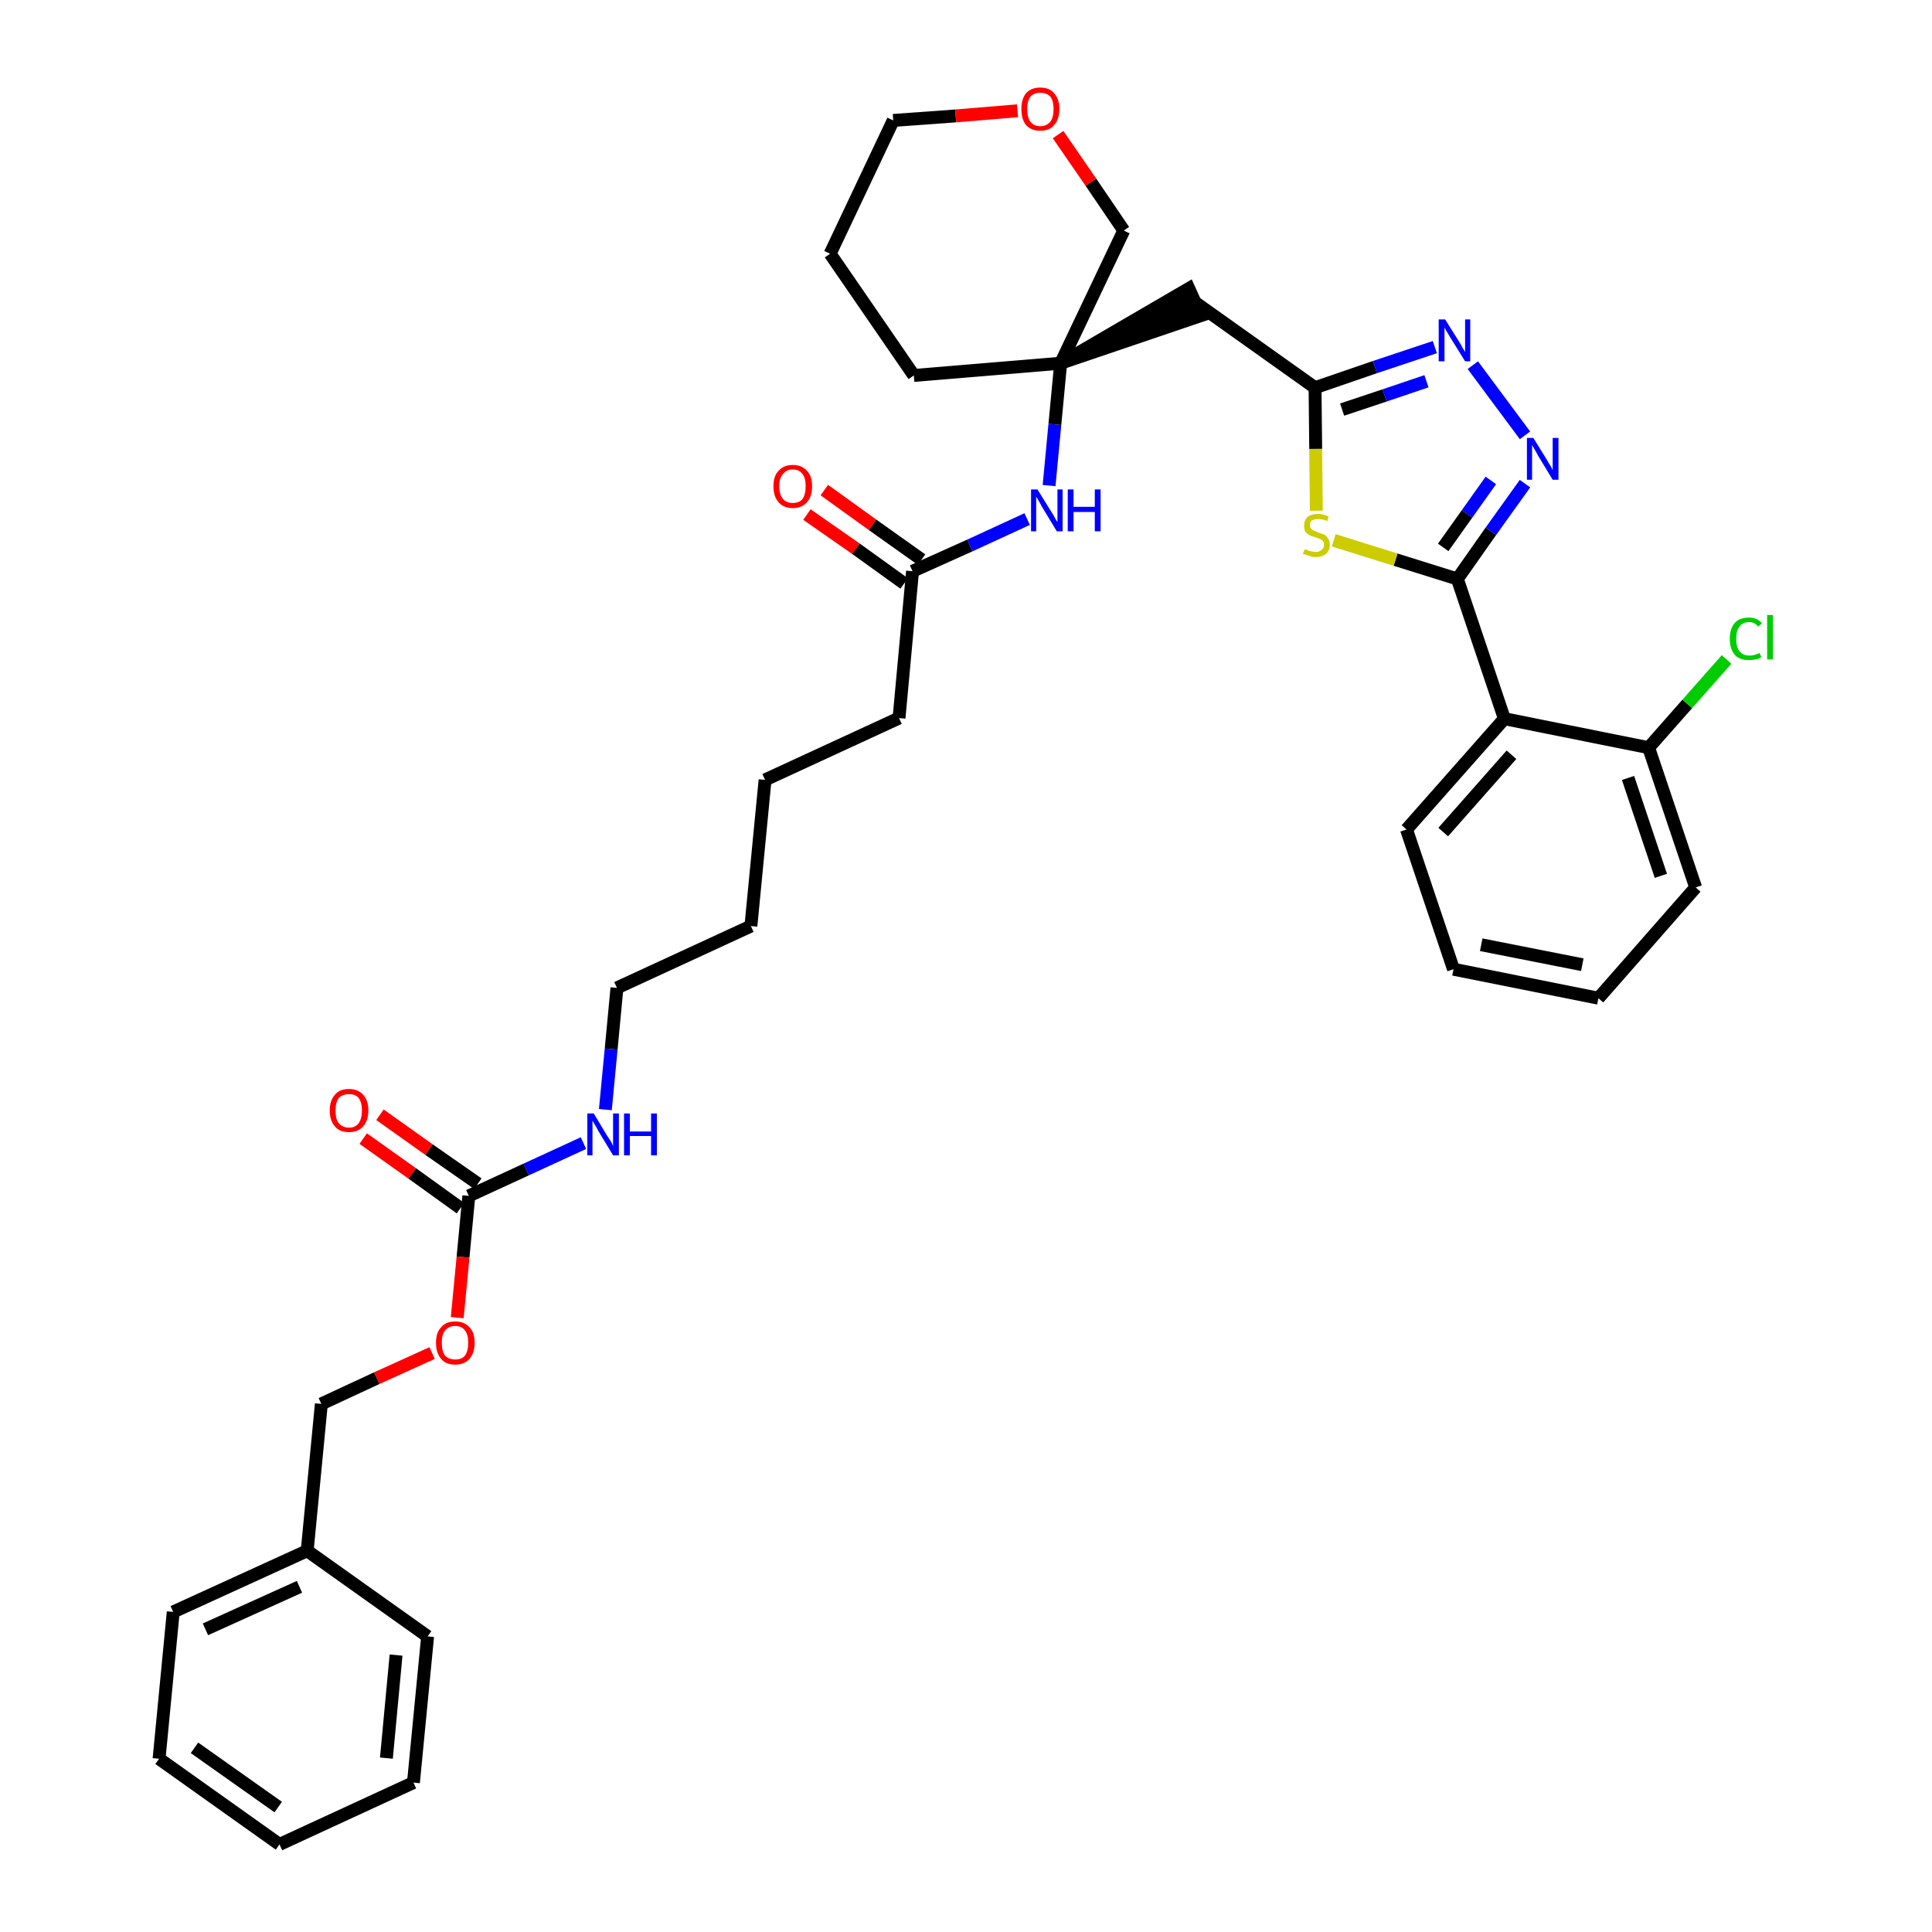 <?xml version='1.0' encoding='iso-8859-1'?>
<svg version='1.1' baseProfile='full'
              xmlns='http://www.w3.org/2000/svg'
                      xmlns:rdkit='http://www.rdkit.org/xml'
                      xmlns:xlink='http://www.w3.org/1999/xlink'
                  xml:space='preserve'
width='300px' height='300px' viewBox='0 0 300 300'>
<!-- END OF HEADER -->
<path class='bond-0 atom-0 atom-1' d='M 125.3,79.9 L 132.9,85.2' style='fill:none;fill-rule:evenodd;stroke:#FF0000;stroke-width:2.0px;stroke-linecap:butt;stroke-linejoin:miter;stroke-opacity:1' />
<path class='bond-0 atom-0 atom-1' d='M 132.9,85.2 L 140.4,90.6' style='fill:none;fill-rule:evenodd;stroke:#000000;stroke-width:2.0px;stroke-linecap:butt;stroke-linejoin:miter;stroke-opacity:1' />
<path class='bond-0 atom-0 atom-1' d='M 128.0,76.1 L 135.5,81.5' style='fill:none;fill-rule:evenodd;stroke:#FF0000;stroke-width:2.0px;stroke-linecap:butt;stroke-linejoin:miter;stroke-opacity:1' />
<path class='bond-0 atom-0 atom-1' d='M 135.5,81.5 L 143.1,86.9' style='fill:none;fill-rule:evenodd;stroke:#000000;stroke-width:2.0px;stroke-linecap:butt;stroke-linejoin:miter;stroke-opacity:1' />
<path class='bond-1 atom-1 atom-2' d='M 141.7,88.7 L 139.6,111.5' style='fill:none;fill-rule:evenodd;stroke:#000000;stroke-width:2.0px;stroke-linecap:butt;stroke-linejoin:miter;stroke-opacity:1' />
<path class='bond-16 atom-1 atom-17' d='M 141.7,88.7 L 150.6,84.7' style='fill:none;fill-rule:evenodd;stroke:#000000;stroke-width:2.0px;stroke-linecap:butt;stroke-linejoin:miter;stroke-opacity:1' />
<path class='bond-16 atom-1 atom-17' d='M 150.6,84.7 L 159.5,80.6' style='fill:none;fill-rule:evenodd;stroke:#0000FF;stroke-width:2.0px;stroke-linecap:butt;stroke-linejoin:miter;stroke-opacity:1' />
<path class='bond-2 atom-2 atom-3' d='M 139.6,111.5 L 118.8,121.1' style='fill:none;fill-rule:evenodd;stroke:#000000;stroke-width:2.0px;stroke-linecap:butt;stroke-linejoin:miter;stroke-opacity:1' />
<path class='bond-3 atom-3 atom-4' d='M 118.8,121.1 L 116.6,143.8' style='fill:none;fill-rule:evenodd;stroke:#000000;stroke-width:2.0px;stroke-linecap:butt;stroke-linejoin:miter;stroke-opacity:1' />
<path class='bond-4 atom-4 atom-5' d='M 116.6,143.8 L 95.8,153.4' style='fill:none;fill-rule:evenodd;stroke:#000000;stroke-width:2.0px;stroke-linecap:butt;stroke-linejoin:miter;stroke-opacity:1' />
<path class='bond-5 atom-5 atom-6' d='M 95.8,153.4 L 94.9,162.9' style='fill:none;fill-rule:evenodd;stroke:#000000;stroke-width:2.0px;stroke-linecap:butt;stroke-linejoin:miter;stroke-opacity:1' />
<path class='bond-5 atom-5 atom-6' d='M 94.9,162.9 L 94.0,172.3' style='fill:none;fill-rule:evenodd;stroke:#0000FF;stroke-width:2.0px;stroke-linecap:butt;stroke-linejoin:miter;stroke-opacity:1' />
<path class='bond-6 atom-6 atom-7' d='M 90.6,177.5 L 81.7,181.6' style='fill:none;fill-rule:evenodd;stroke:#0000FF;stroke-width:2.0px;stroke-linecap:butt;stroke-linejoin:miter;stroke-opacity:1' />
<path class='bond-6 atom-6 atom-7' d='M 81.7,181.6 L 72.8,185.7' style='fill:none;fill-rule:evenodd;stroke:#000000;stroke-width:2.0px;stroke-linecap:butt;stroke-linejoin:miter;stroke-opacity:1' />
<path class='bond-7 atom-7 atom-8' d='M 74.2,183.8 L 66.6,178.5' style='fill:none;fill-rule:evenodd;stroke:#000000;stroke-width:2.0px;stroke-linecap:butt;stroke-linejoin:miter;stroke-opacity:1' />
<path class='bond-7 atom-7 atom-8' d='M 66.6,178.5 L 59.0,173.1' style='fill:none;fill-rule:evenodd;stroke:#FF0000;stroke-width:2.0px;stroke-linecap:butt;stroke-linejoin:miter;stroke-opacity:1' />
<path class='bond-7 atom-7 atom-8' d='M 71.5,187.6 L 64.0,182.2' style='fill:none;fill-rule:evenodd;stroke:#000000;stroke-width:2.0px;stroke-linecap:butt;stroke-linejoin:miter;stroke-opacity:1' />
<path class='bond-7 atom-7 atom-8' d='M 64.0,182.2 L 56.4,176.8' style='fill:none;fill-rule:evenodd;stroke:#FF0000;stroke-width:2.0px;stroke-linecap:butt;stroke-linejoin:miter;stroke-opacity:1' />
<path class='bond-8 atom-7 atom-9' d='M 72.8,185.7 L 71.9,195.2' style='fill:none;fill-rule:evenodd;stroke:#000000;stroke-width:2.0px;stroke-linecap:butt;stroke-linejoin:miter;stroke-opacity:1' />
<path class='bond-8 atom-7 atom-9' d='M 71.9,195.2 L 71.0,204.6' style='fill:none;fill-rule:evenodd;stroke:#FF0000;stroke-width:2.0px;stroke-linecap:butt;stroke-linejoin:miter;stroke-opacity:1' />
<path class='bond-9 atom-9 atom-10' d='M 67.1,210.1 L 58.5,214.0' style='fill:none;fill-rule:evenodd;stroke:#FF0000;stroke-width:2.0px;stroke-linecap:butt;stroke-linejoin:miter;stroke-opacity:1' />
<path class='bond-9 atom-9 atom-10' d='M 58.5,214.0 L 49.9,218.0' style='fill:none;fill-rule:evenodd;stroke:#000000;stroke-width:2.0px;stroke-linecap:butt;stroke-linejoin:miter;stroke-opacity:1' />
<path class='bond-10 atom-10 atom-11' d='M 49.9,218.0 L 47.7,240.8' style='fill:none;fill-rule:evenodd;stroke:#000000;stroke-width:2.0px;stroke-linecap:butt;stroke-linejoin:miter;stroke-opacity:1' />
<path class='bond-11 atom-11 atom-12' d='M 47.7,240.8 L 26.9,250.3' style='fill:none;fill-rule:evenodd;stroke:#000000;stroke-width:2.0px;stroke-linecap:butt;stroke-linejoin:miter;stroke-opacity:1' />
<path class='bond-11 atom-11 atom-12' d='M 46.5,246.4 L 31.9,253.0' style='fill:none;fill-rule:evenodd;stroke:#000000;stroke-width:2.0px;stroke-linecap:butt;stroke-linejoin:miter;stroke-opacity:1' />
<path class='bond-36 atom-16 atom-11' d='M 66.4,254.1 L 47.7,240.8' style='fill:none;fill-rule:evenodd;stroke:#000000;stroke-width:2.0px;stroke-linecap:butt;stroke-linejoin:miter;stroke-opacity:1' />
<path class='bond-12 atom-12 atom-13' d='M 26.9,250.3 L 24.7,273.1' style='fill:none;fill-rule:evenodd;stroke:#000000;stroke-width:2.0px;stroke-linecap:butt;stroke-linejoin:miter;stroke-opacity:1' />
<path class='bond-13 atom-13 atom-14' d='M 24.7,273.1 L 43.4,286.4' style='fill:none;fill-rule:evenodd;stroke:#000000;stroke-width:2.0px;stroke-linecap:butt;stroke-linejoin:miter;stroke-opacity:1' />
<path class='bond-13 atom-13 atom-14' d='M 30.2,271.4 L 43.2,280.6' style='fill:none;fill-rule:evenodd;stroke:#000000;stroke-width:2.0px;stroke-linecap:butt;stroke-linejoin:miter;stroke-opacity:1' />
<path class='bond-14 atom-14 atom-15' d='M 43.4,286.4 L 64.2,276.8' style='fill:none;fill-rule:evenodd;stroke:#000000;stroke-width:2.0px;stroke-linecap:butt;stroke-linejoin:miter;stroke-opacity:1' />
<path class='bond-15 atom-15 atom-16' d='M 64.2,276.8 L 66.4,254.1' style='fill:none;fill-rule:evenodd;stroke:#000000;stroke-width:2.0px;stroke-linecap:butt;stroke-linejoin:miter;stroke-opacity:1' />
<path class='bond-15 atom-15 atom-16' d='M 60.0,273.0 L 61.5,257.0' style='fill:none;fill-rule:evenodd;stroke:#000000;stroke-width:2.0px;stroke-linecap:butt;stroke-linejoin:miter;stroke-opacity:1' />
<path class='bond-17 atom-17 atom-18' d='M 162.9,75.4 L 163.8,65.9' style='fill:none;fill-rule:evenodd;stroke:#0000FF;stroke-width:2.0px;stroke-linecap:butt;stroke-linejoin:miter;stroke-opacity:1' />
<path class='bond-17 atom-17 atom-18' d='M 163.8,65.9 L 164.7,56.4' style='fill:none;fill-rule:evenodd;stroke:#000000;stroke-width:2.0px;stroke-linecap:butt;stroke-linejoin:miter;stroke-opacity:1' />
<path class='bond-18 atom-18 atom-19' d='M 164.7,56.4 L 186.5,49.0 L 184.6,44.8 Z' style='fill:#000000;fill-rule:evenodd;fill-opacity:1;stroke:#000000;stroke-width:2.0px;stroke-linecap:butt;stroke-linejoin:miter;stroke-opacity:1;' />
<path class='bond-31 atom-18 atom-32' d='M 164.7,56.4 L 141.9,58.3' style='fill:none;fill-rule:evenodd;stroke:#000000;stroke-width:2.0px;stroke-linecap:butt;stroke-linejoin:miter;stroke-opacity:1' />
<path class='bond-37 atom-36 atom-18' d='M 174.5,35.8 L 164.7,56.4' style='fill:none;fill-rule:evenodd;stroke:#000000;stroke-width:2.0px;stroke-linecap:butt;stroke-linejoin:miter;stroke-opacity:1' />
<path class='bond-19 atom-19 atom-20' d='M 185.5,46.9 L 204.2,60.2' style='fill:none;fill-rule:evenodd;stroke:#000000;stroke-width:2.0px;stroke-linecap:butt;stroke-linejoin:miter;stroke-opacity:1' />
<path class='bond-20 atom-20 atom-21' d='M 204.2,60.2 L 213.5,57.0' style='fill:none;fill-rule:evenodd;stroke:#000000;stroke-width:2.0px;stroke-linecap:butt;stroke-linejoin:miter;stroke-opacity:1' />
<path class='bond-20 atom-20 atom-21' d='M 213.5,57.0 L 222.8,53.9' style='fill:none;fill-rule:evenodd;stroke:#0000FF;stroke-width:2.0px;stroke-linecap:butt;stroke-linejoin:miter;stroke-opacity:1' />
<path class='bond-20 atom-20 atom-21' d='M 208.4,63.6 L 215.0,61.4' style='fill:none;fill-rule:evenodd;stroke:#000000;stroke-width:2.0px;stroke-linecap:butt;stroke-linejoin:miter;stroke-opacity:1' />
<path class='bond-20 atom-20 atom-21' d='M 215.0,61.4 L 221.5,59.2' style='fill:none;fill-rule:evenodd;stroke:#0000FF;stroke-width:2.0px;stroke-linecap:butt;stroke-linejoin:miter;stroke-opacity:1' />
<path class='bond-38 atom-31 atom-20' d='M 204.4,79.3 L 204.3,69.7' style='fill:none;fill-rule:evenodd;stroke:#CCCC00;stroke-width:2.0px;stroke-linecap:butt;stroke-linejoin:miter;stroke-opacity:1' />
<path class='bond-38 atom-31 atom-20' d='M 204.3,69.7 L 204.2,60.2' style='fill:none;fill-rule:evenodd;stroke:#000000;stroke-width:2.0px;stroke-linecap:butt;stroke-linejoin:miter;stroke-opacity:1' />
<path class='bond-21 atom-21 atom-22' d='M 228.7,56.7 L 236.8,67.6' style='fill:none;fill-rule:evenodd;stroke:#0000FF;stroke-width:2.0px;stroke-linecap:butt;stroke-linejoin:miter;stroke-opacity:1' />
<path class='bond-22 atom-22 atom-23' d='M 236.8,75.1 L 231.5,82.5' style='fill:none;fill-rule:evenodd;stroke:#0000FF;stroke-width:2.0px;stroke-linecap:butt;stroke-linejoin:miter;stroke-opacity:1' />
<path class='bond-22 atom-22 atom-23' d='M 231.5,82.5 L 226.3,89.9' style='fill:none;fill-rule:evenodd;stroke:#000000;stroke-width:2.0px;stroke-linecap:butt;stroke-linejoin:miter;stroke-opacity:1' />
<path class='bond-22 atom-22 atom-23' d='M 231.5,74.6 L 227.8,79.8' style='fill:none;fill-rule:evenodd;stroke:#0000FF;stroke-width:2.0px;stroke-linecap:butt;stroke-linejoin:miter;stroke-opacity:1' />
<path class='bond-22 atom-22 atom-23' d='M 227.8,79.8 L 224.1,85.0' style='fill:none;fill-rule:evenodd;stroke:#000000;stroke-width:2.0px;stroke-linecap:butt;stroke-linejoin:miter;stroke-opacity:1' />
<path class='bond-23 atom-23 atom-24' d='M 226.3,89.9 L 233.6,111.6' style='fill:none;fill-rule:evenodd;stroke:#000000;stroke-width:2.0px;stroke-linecap:butt;stroke-linejoin:miter;stroke-opacity:1' />
<path class='bond-30 atom-23 atom-31' d='M 226.3,89.9 L 216.7,86.9' style='fill:none;fill-rule:evenodd;stroke:#000000;stroke-width:2.0px;stroke-linecap:butt;stroke-linejoin:miter;stroke-opacity:1' />
<path class='bond-30 atom-23 atom-31' d='M 216.7,86.9 L 207.1,83.9' style='fill:none;fill-rule:evenodd;stroke:#CCCC00;stroke-width:2.0px;stroke-linecap:butt;stroke-linejoin:miter;stroke-opacity:1' />
<path class='bond-24 atom-24 atom-25' d='M 233.6,111.6 L 218.4,128.8' style='fill:none;fill-rule:evenodd;stroke:#000000;stroke-width:2.0px;stroke-linecap:butt;stroke-linejoin:miter;stroke-opacity:1' />
<path class='bond-24 atom-24 atom-25' d='M 234.7,117.2 L 224.1,129.2' style='fill:none;fill-rule:evenodd;stroke:#000000;stroke-width:2.0px;stroke-linecap:butt;stroke-linejoin:miter;stroke-opacity:1' />
<path class='bond-39 atom-29 atom-24' d='M 256.0,116.1 L 233.6,111.6' style='fill:none;fill-rule:evenodd;stroke:#000000;stroke-width:2.0px;stroke-linecap:butt;stroke-linejoin:miter;stroke-opacity:1' />
<path class='bond-25 atom-25 atom-26' d='M 218.4,128.8 L 225.7,150.5' style='fill:none;fill-rule:evenodd;stroke:#000000;stroke-width:2.0px;stroke-linecap:butt;stroke-linejoin:miter;stroke-opacity:1' />
<path class='bond-26 atom-26 atom-27' d='M 225.7,150.5 L 248.2,155.0' style='fill:none;fill-rule:evenodd;stroke:#000000;stroke-width:2.0px;stroke-linecap:butt;stroke-linejoin:miter;stroke-opacity:1' />
<path class='bond-26 atom-26 atom-27' d='M 230.0,146.7 L 245.7,149.8' style='fill:none;fill-rule:evenodd;stroke:#000000;stroke-width:2.0px;stroke-linecap:butt;stroke-linejoin:miter;stroke-opacity:1' />
<path class='bond-27 atom-27 atom-28' d='M 248.2,155.0 L 263.3,137.8' style='fill:none;fill-rule:evenodd;stroke:#000000;stroke-width:2.0px;stroke-linecap:butt;stroke-linejoin:miter;stroke-opacity:1' />
<path class='bond-28 atom-28 atom-29' d='M 263.3,137.8 L 256.0,116.1' style='fill:none;fill-rule:evenodd;stroke:#000000;stroke-width:2.0px;stroke-linecap:butt;stroke-linejoin:miter;stroke-opacity:1' />
<path class='bond-28 atom-28 atom-29' d='M 257.9,136.0 L 252.8,120.8' style='fill:none;fill-rule:evenodd;stroke:#000000;stroke-width:2.0px;stroke-linecap:butt;stroke-linejoin:miter;stroke-opacity:1' />
<path class='bond-29 atom-29 atom-30' d='M 256.0,116.1 L 262.0,109.3' style='fill:none;fill-rule:evenodd;stroke:#000000;stroke-width:2.0px;stroke-linecap:butt;stroke-linejoin:miter;stroke-opacity:1' />
<path class='bond-29 atom-29 atom-30' d='M 262.0,109.3 L 268.1,102.4' style='fill:none;fill-rule:evenodd;stroke:#00CC00;stroke-width:2.0px;stroke-linecap:butt;stroke-linejoin:miter;stroke-opacity:1' />
<path class='bond-32 atom-32 atom-33' d='M 141.9,58.3 L 128.9,39.4' style='fill:none;fill-rule:evenodd;stroke:#000000;stroke-width:2.0px;stroke-linecap:butt;stroke-linejoin:miter;stroke-opacity:1' />
<path class='bond-33 atom-33 atom-34' d='M 128.9,39.4 L 138.7,18.7' style='fill:none;fill-rule:evenodd;stroke:#000000;stroke-width:2.0px;stroke-linecap:butt;stroke-linejoin:miter;stroke-opacity:1' />
<path class='bond-34 atom-34 atom-35' d='M 138.7,18.7 L 148.4,18.0' style='fill:none;fill-rule:evenodd;stroke:#000000;stroke-width:2.0px;stroke-linecap:butt;stroke-linejoin:miter;stroke-opacity:1' />
<path class='bond-34 atom-34 atom-35' d='M 148.4,18.0 L 158.0,17.2' style='fill:none;fill-rule:evenodd;stroke:#FF0000;stroke-width:2.0px;stroke-linecap:butt;stroke-linejoin:miter;stroke-opacity:1' />
<path class='bond-35 atom-35 atom-36' d='M 164.3,20.9 L 169.4,28.3' style='fill:none;fill-rule:evenodd;stroke:#FF0000;stroke-width:2.0px;stroke-linecap:butt;stroke-linejoin:miter;stroke-opacity:1' />
<path class='bond-35 atom-35 atom-36' d='M 169.4,28.3 L 174.5,35.8' style='fill:none;fill-rule:evenodd;stroke:#000000;stroke-width:2.0px;stroke-linecap:butt;stroke-linejoin:miter;stroke-opacity:1' />
<path  class='atom-0' d='M 120.1 75.5
Q 120.1 73.9, 120.9 73.1
Q 121.7 72.2, 123.1 72.2
Q 124.5 72.2, 125.3 73.1
Q 126.1 73.9, 126.1 75.5
Q 126.1 77.1, 125.3 78.0
Q 124.5 78.9, 123.1 78.9
Q 121.7 78.9, 120.9 78.0
Q 120.1 77.1, 120.1 75.5
M 123.1 78.1
Q 124.1 78.1, 124.6 77.5
Q 125.1 76.8, 125.1 75.5
Q 125.1 74.2, 124.6 73.6
Q 124.1 72.9, 123.1 72.9
Q 122.1 72.9, 121.6 73.6
Q 121.0 74.2, 121.0 75.5
Q 121.0 76.8, 121.6 77.5
Q 122.1 78.1, 123.1 78.1
' fill='#FF0000'/>
<path  class='atom-6' d='M 92.2 172.9
L 94.3 176.4
Q 94.5 176.7, 94.9 177.3
Q 95.2 177.9, 95.2 178.0
L 95.2 172.9
L 96.1 172.9
L 96.1 179.4
L 95.2 179.4
L 92.9 175.6
Q 92.7 175.2, 92.4 174.7
Q 92.1 174.2, 92.0 174.0
L 92.0 179.4
L 91.2 179.4
L 91.2 172.9
L 92.2 172.9
' fill='#0000FF'/>
<path  class='atom-6' d='M 96.9 172.9
L 97.8 172.9
L 97.8 175.7
L 101.1 175.7
L 101.1 172.9
L 102.0 172.9
L 102.0 179.4
L 101.1 179.4
L 101.1 176.4
L 97.8 176.4
L 97.8 179.4
L 96.9 179.4
L 96.9 172.9
' fill='#0000FF'/>
<path  class='atom-8' d='M 51.2 172.4
Q 51.2 170.9, 52.0 170.0
Q 52.7 169.1, 54.2 169.1
Q 55.6 169.1, 56.4 170.0
Q 57.2 170.9, 57.2 172.4
Q 57.2 174.0, 56.4 174.9
Q 55.6 175.8, 54.2 175.8
Q 52.7 175.8, 52.0 174.9
Q 51.2 174.0, 51.2 172.4
M 54.2 175.1
Q 55.2 175.1, 55.7 174.4
Q 56.2 173.7, 56.2 172.4
Q 56.2 171.2, 55.7 170.5
Q 55.2 169.9, 54.2 169.9
Q 53.2 169.9, 52.6 170.5
Q 52.1 171.2, 52.1 172.4
Q 52.1 173.8, 52.6 174.4
Q 53.2 175.1, 54.2 175.1
' fill='#FF0000'/>
<path  class='atom-9' d='M 67.7 208.5
Q 67.7 206.9, 68.5 206.1
Q 69.2 205.2, 70.7 205.2
Q 72.1 205.2, 72.9 206.1
Q 73.7 206.9, 73.7 208.5
Q 73.7 210.1, 72.9 211.0
Q 72.1 211.9, 70.7 211.9
Q 69.2 211.9, 68.5 211.0
Q 67.7 210.1, 67.7 208.5
M 70.7 211.1
Q 71.7 211.1, 72.2 210.5
Q 72.7 209.8, 72.7 208.5
Q 72.7 207.2, 72.2 206.6
Q 71.7 205.9, 70.7 205.9
Q 69.7 205.9, 69.1 206.6
Q 68.6 207.2, 68.6 208.5
Q 68.6 209.8, 69.1 210.5
Q 69.7 211.1, 70.7 211.1
' fill='#FF0000'/>
<path  class='atom-17' d='M 161.1 76.0
L 163.2 79.4
Q 163.5 79.8, 163.8 80.4
Q 164.1 81.0, 164.2 81.0
L 164.2 76.0
L 165.0 76.0
L 165.0 82.5
L 164.1 82.5
L 161.8 78.7
Q 161.6 78.3, 161.3 77.8
Q 161.0 77.3, 160.9 77.1
L 160.9 82.5
L 160.1 82.5
L 160.1 76.0
L 161.1 76.0
' fill='#0000FF'/>
<path  class='atom-17' d='M 165.8 76.0
L 166.7 76.0
L 166.7 78.7
L 170.0 78.7
L 170.0 76.0
L 170.9 76.0
L 170.9 82.5
L 170.0 82.5
L 170.0 79.5
L 166.7 79.5
L 166.7 82.5
L 165.8 82.5
L 165.8 76.0
' fill='#0000FF'/>
<path  class='atom-21' d='M 224.4 49.6
L 226.6 53.1
Q 226.8 53.4, 227.1 54.0
Q 227.5 54.6, 227.5 54.7
L 227.5 49.6
L 228.3 49.6
L 228.3 56.1
L 227.5 56.1
L 225.2 52.4
Q 224.9 51.9, 224.6 51.4
Q 224.3 50.9, 224.3 50.8
L 224.3 56.1
L 223.4 56.1
L 223.4 49.6
L 224.4 49.6
' fill='#0000FF'/>
<path  class='atom-22' d='M 238.1 68.0
L 240.2 71.4
Q 240.4 71.8, 240.8 72.4
Q 241.1 73.0, 241.1 73.0
L 241.1 68.0
L 242.0 68.0
L 242.0 74.5
L 241.1 74.5
L 238.8 70.7
Q 238.6 70.3, 238.3 69.8
Q 238.0 69.3, 237.9 69.1
L 237.9 74.5
L 237.1 74.5
L 237.1 68.0
L 238.1 68.0
' fill='#0000FF'/>
<path  class='atom-30' d='M 268.6 99.2
Q 268.6 97.6, 269.4 96.7
Q 270.1 95.9, 271.6 95.9
Q 272.9 95.9, 273.6 96.8
L 273.0 97.3
Q 272.5 96.6, 271.6 96.6
Q 270.6 96.6, 270.1 97.3
Q 269.6 97.9, 269.6 99.2
Q 269.6 100.5, 270.1 101.1
Q 270.6 101.8, 271.7 101.8
Q 272.4 101.8, 273.2 101.4
L 273.5 102.0
Q 273.2 102.3, 272.6 102.4
Q 272.1 102.5, 271.6 102.5
Q 270.1 102.5, 269.4 101.7
Q 268.6 100.8, 268.6 99.2
' fill='#00CC00'/>
<path  class='atom-30' d='M 274.4 95.5
L 275.3 95.5
L 275.3 102.4
L 274.4 102.4
L 274.4 95.5
' fill='#00CC00'/>
<path  class='atom-31' d='M 202.6 85.3
Q 202.7 85.3, 203.0 85.4
Q 203.3 85.6, 203.6 85.6
Q 203.9 85.7, 204.3 85.7
Q 204.9 85.7, 205.2 85.4
Q 205.6 85.1, 205.6 84.6
Q 205.6 84.2, 205.4 84.0
Q 205.2 83.8, 205.0 83.7
Q 204.7 83.6, 204.2 83.4
Q 203.7 83.3, 203.3 83.1
Q 203.0 82.9, 202.7 82.6
Q 202.5 82.2, 202.5 81.6
Q 202.5 80.8, 203.0 80.3
Q 203.6 79.8, 204.7 79.8
Q 205.4 79.8, 206.3 80.2
L 206.1 80.9
Q 205.3 80.6, 204.7 80.6
Q 204.1 80.6, 203.7 80.8
Q 203.4 81.1, 203.4 81.5
Q 203.4 81.9, 203.6 82.1
Q 203.8 82.3, 204.0 82.4
Q 204.3 82.5, 204.7 82.7
Q 205.3 82.9, 205.6 83.0
Q 206.0 83.2, 206.2 83.6
Q 206.5 84.0, 206.5 84.6
Q 206.5 85.5, 205.9 86.0
Q 205.3 86.5, 204.3 86.5
Q 203.7 86.5, 203.3 86.3
Q 202.9 86.2, 202.3 86.0
L 202.6 85.3
' fill='#CCCC00'/>
<path  class='atom-35' d='M 158.6 16.9
Q 158.6 15.4, 159.3 14.5
Q 160.1 13.6, 161.5 13.6
Q 163.0 13.6, 163.7 14.5
Q 164.5 15.4, 164.5 16.9
Q 164.5 18.5, 163.7 19.4
Q 163.0 20.3, 161.5 20.3
Q 160.1 20.3, 159.3 19.4
Q 158.6 18.5, 158.6 16.9
M 161.5 19.6
Q 162.5 19.6, 163.1 18.9
Q 163.6 18.2, 163.6 16.9
Q 163.6 15.7, 163.1 15.0
Q 162.5 14.4, 161.5 14.4
Q 160.6 14.4, 160.0 15.0
Q 159.5 15.7, 159.5 16.9
Q 159.5 18.2, 160.0 18.9
Q 160.6 19.6, 161.5 19.6
' fill='#FF0000'/>
</svg>
